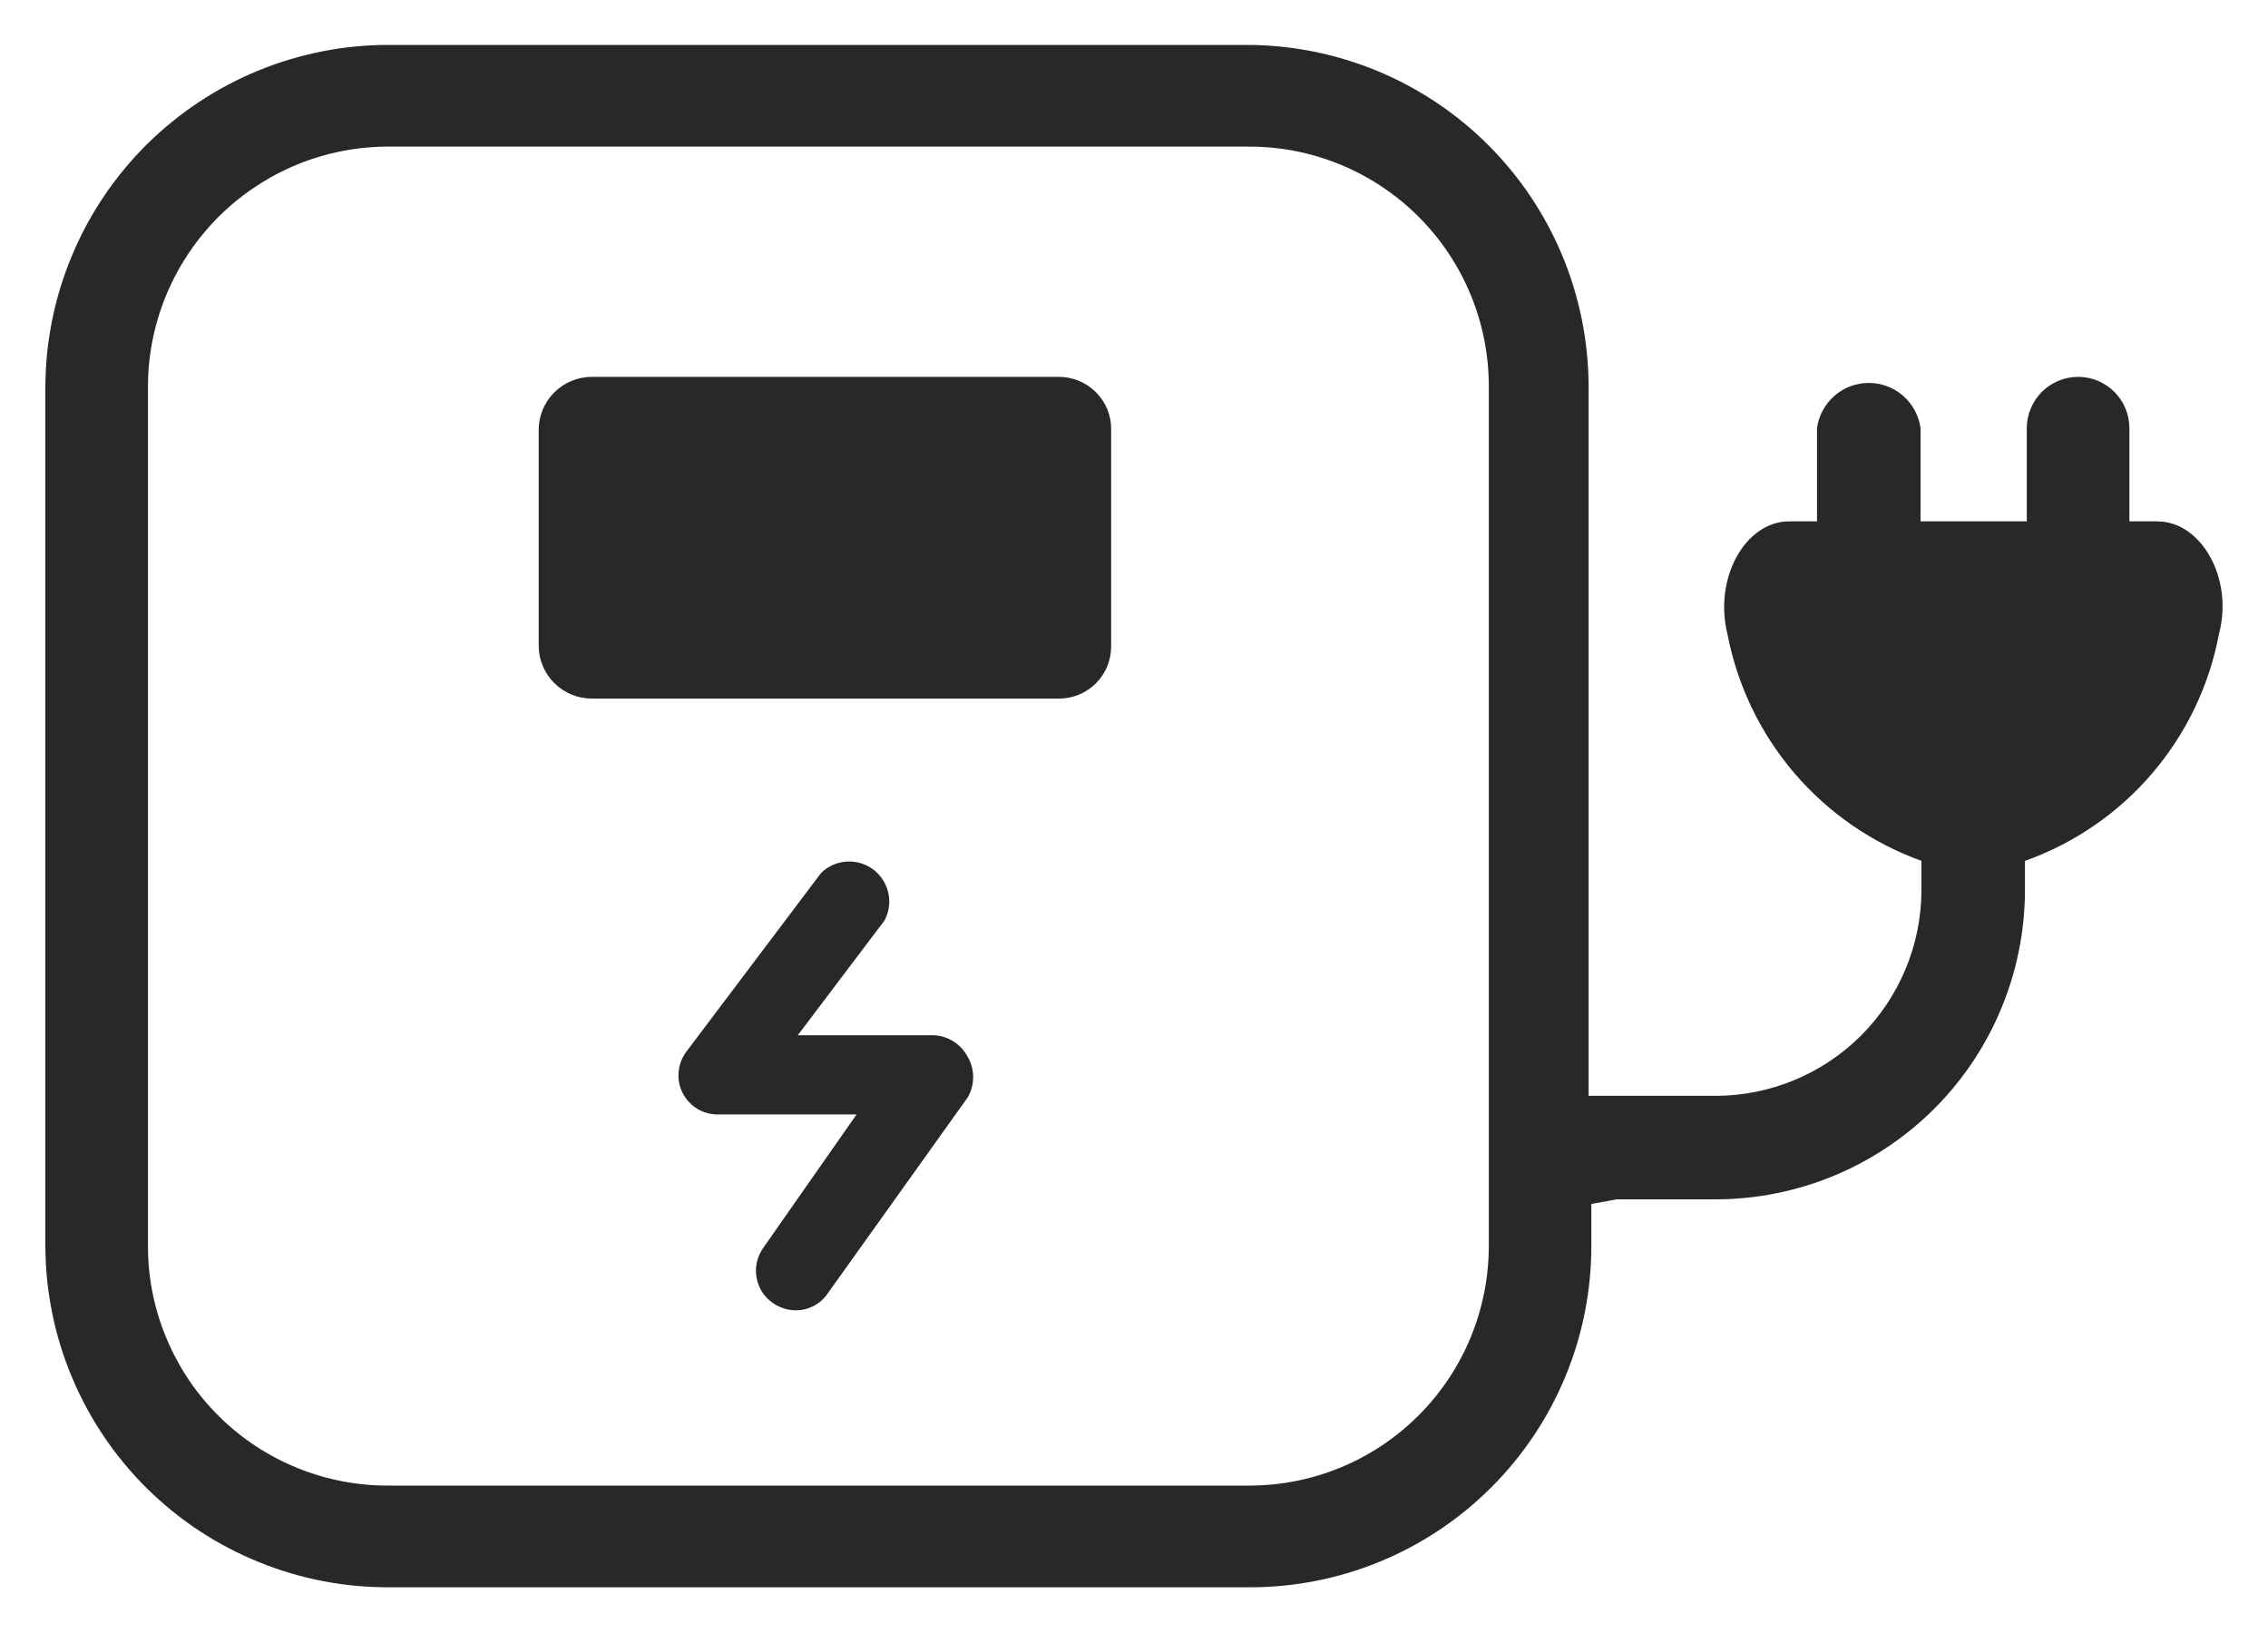 <svg width="25" height="18" viewBox="0 0 25 18" fill="none" xmlns="http://www.w3.org/2000/svg">
<g clip-path="url(#clip0_67_9969)">
<path d="M10.264 11.411H8.794L9.75 10.146C9.8 10.053 9.815 9.945 9.792 9.842C9.769 9.739 9.71 9.648 9.626 9.584C9.541 9.521 9.437 9.49 9.332 9.497C9.226 9.504 9.127 9.548 9.051 9.622L7.571 11.585C7.521 11.65 7.489 11.727 7.481 11.809C7.472 11.89 7.487 11.973 7.524 12.046C7.561 12.119 7.618 12.181 7.688 12.223C7.758 12.265 7.839 12.286 7.921 12.284H9.442L8.414 13.754C8.381 13.8 8.357 13.853 8.344 13.909C8.331 13.965 8.329 14.022 8.339 14.079C8.348 14.135 8.369 14.189 8.399 14.238C8.43 14.286 8.47 14.328 8.517 14.361C8.589 14.412 8.675 14.441 8.764 14.443C8.834 14.445 8.904 14.429 8.967 14.396C9.03 14.364 9.084 14.316 9.123 14.258L10.665 12.099C10.706 12.031 10.727 11.953 10.727 11.873C10.727 11.794 10.706 11.715 10.665 11.647C10.627 11.574 10.569 11.514 10.498 11.472C10.428 11.43 10.346 11.409 10.264 11.411Z" fill="#282828"/>
<path d="M11.663 4.154H6.523C6.368 4.154 6.219 4.216 6.109 4.326C5.999 4.436 5.938 4.585 5.938 4.74V7.125C5.94 7.278 6.003 7.425 6.113 7.532C6.222 7.64 6.37 7.7 6.523 7.7H11.663C11.739 7.702 11.815 7.688 11.886 7.66C11.957 7.631 12.022 7.589 12.076 7.536C12.131 7.482 12.174 7.418 12.204 7.348C12.233 7.277 12.248 7.201 12.248 7.125V4.74C12.25 4.663 12.236 4.586 12.207 4.514C12.178 4.443 12.135 4.378 12.08 4.323C12.025 4.268 11.96 4.225 11.888 4.196C11.817 4.167 11.74 4.153 11.663 4.154Z" fill="#282828"/>
<path d="M17.819 13.22H18.919C19.82 13.217 20.684 12.858 21.322 12.22C21.959 11.583 22.318 10.719 22.321 9.818V9.489C22.865 9.296 23.348 8.963 23.723 8.525C24.098 8.087 24.352 7.558 24.459 6.991C24.623 6.374 24.264 5.747 23.78 5.747H23.472V4.72C23.472 4.57 23.413 4.426 23.307 4.32C23.201 4.214 23.057 4.154 22.907 4.154C22.833 4.154 22.759 4.169 22.691 4.197C22.622 4.226 22.56 4.267 22.507 4.32C22.455 4.372 22.413 4.435 22.385 4.503C22.356 4.572 22.341 4.645 22.341 4.72V5.747H21.17V4.72C21.151 4.581 21.083 4.455 20.978 4.363C20.873 4.271 20.739 4.221 20.599 4.221C20.46 4.221 20.325 4.271 20.221 4.363C20.116 4.455 20.047 4.581 20.029 4.72V5.747H19.721C19.238 5.747 18.888 6.374 19.042 6.991C19.151 7.557 19.405 8.085 19.78 8.523C20.155 8.961 20.638 9.294 21.18 9.489V9.818C21.177 10.416 20.938 10.99 20.515 11.414C20.091 11.837 19.518 12.076 18.919 12.079H17.511V4.257C17.508 3.26 17.111 2.305 16.406 1.6C15.701 0.895 14.746 0.498 13.749 0.495H4.303C3.806 0.492 3.314 0.588 2.854 0.775C2.394 0.963 1.976 1.239 1.622 1.588C1.269 1.938 0.988 2.353 0.796 2.811C0.603 3.269 0.503 3.76 0.5 4.257V13.744C0.503 14.24 0.603 14.731 0.796 15.188C0.989 15.646 1.27 16.061 1.623 16.409C1.976 16.758 2.395 17.033 2.855 17.219C3.315 17.406 3.807 17.5 4.303 17.496H13.78C14.776 17.496 15.731 17.101 16.436 16.397C17.141 15.694 17.539 14.74 17.541 13.744V13.271M16.411 13.744C16.408 14.441 16.13 15.109 15.637 15.602C15.144 16.095 14.477 16.373 13.78 16.375H4.303C3.954 16.379 3.608 16.314 3.285 16.184C2.962 16.054 2.667 15.861 2.419 15.616C2.17 15.372 1.973 15.08 1.838 14.759C1.702 14.438 1.632 14.093 1.631 13.744V4.257C1.632 3.908 1.702 3.563 1.837 3.241C1.973 2.919 2.17 2.627 2.418 2.381C2.667 2.136 2.961 1.942 3.284 1.81C3.608 1.679 3.954 1.613 4.303 1.616H13.78C14.479 1.618 15.148 1.898 15.641 2.393C16.134 2.888 16.411 3.558 16.411 4.257V13.744Z" fill="#282828"/>
</g>
<defs>
<clipPath id="clip0_67_9969">
<rect width="24" height="17.011" fill="white" transform="translate(0.5 0.495)"/>
</clipPath>
</defs>
</svg>
